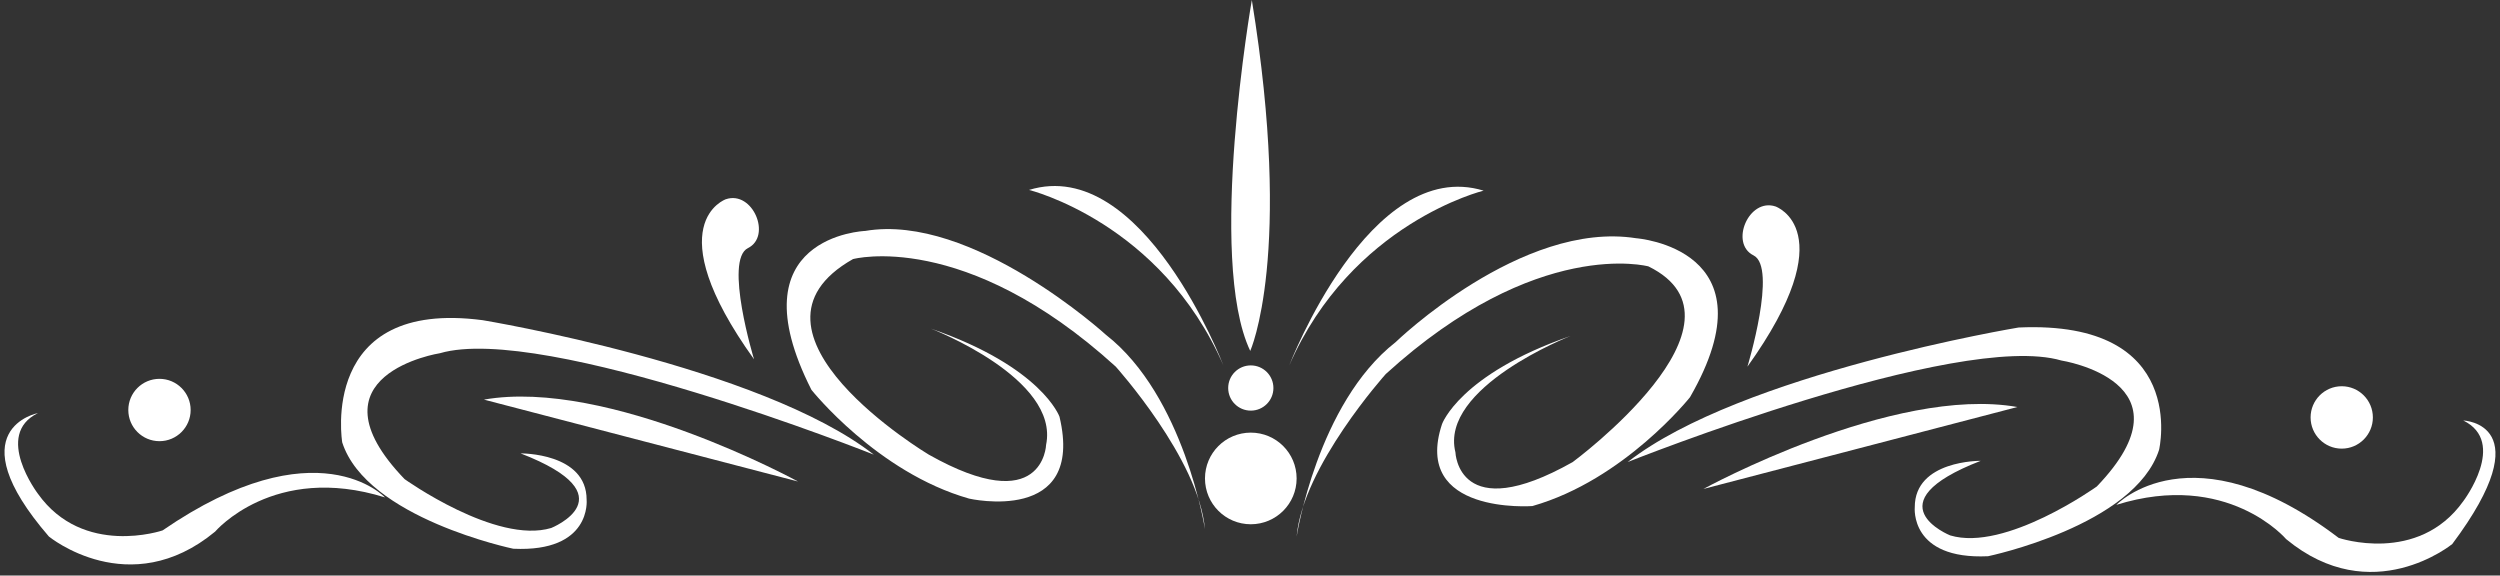 <?xml version="1.0" encoding="UTF-8"?>
<svg xmlns="http://www.w3.org/2000/svg" version="1.1" viewBox="0 0 844.62 194.45">
  <rect x="0" y="0" width="844.62" height="194.45" fill="#333333" stroke="none"/>
  <defs>
    <style>
      .cls-1 {
        fill: none;
      }

      .cls-2 {
        fill: #fff;
        fill-rule: evenodd;
      }
    </style>
  </defs>
  <!-- Generator: Adobe Illustrator 29.1.0, SVG Export Plug-In . SVG Version: 1.2.0 Build 2)  -->
  <g>
    <g id="_레이어_1" data-name="레이어_1">
      <rect class="cls-1" y="-1.22" width="844.62" height="195.68"/>
      <g>
        <path class="cls-2" d="M12.8,139.56s-27.69,5.35,3.72,41.7c0,0,27.17,22.29,56.15-1.65,0,0,19.8-23.31,57.39-11.56,0,0-22.93-24.7-75.14,11.15,0,0-26.77,9.14-42.11-12.39,0,0-15.08-19.88,0-27.25Z"/>
        <path class="cls-2" d="M175.89,153.18s22.35-.26,22.3,15.69c0,0,1.76,17.76-24.77,16.52,0,0-49.54-10.3-57.8-35.92,0,0-8.1-48.63,47.48-41.29,0,0,93.85,15.53,132.12,45.42,0,0-111.64-44.48-146.57-34.27,0,0-45.97,7.17-11.97,42.53,0,0,30.92,22.13,49.55,16.52,0,0,26.87-10.78-10.32-25.19Z"/>
        <path class="cls-2" d="M163.5,135.01l106.11,27.67s-64.1-35.08-106.11-27.67Z"/>
        <path class="cls-2" d="M245.25,67.3s-23.49,8.1,9.5,54.09c0,0-10.21-33.54-2.06-37.57,8.14-4.04,1.63-19.54-7.43-16.52Z"/>
        <path class="cls-2" d="M314.61,111.07s43.44,16.74,38.81,39.22c0,0-.84,25.16-39.64,3.3,0,0-69.19-41.39-25.6-66.06,0,0,37.58-10.2,88.77,36.33,0,0,28.12,31.27,30.14,54.91,0,0-6.98-44.98-33.44-65.65,0,0-45.25-41.26-81.34-35.1,0,0-44.54,1.62-18.17,53.68,0,0,22.19,27.92,53.26,36.75,0,0,39.25,9.01,30.55-27.66,0,0-5.91-16.77-43.35-29.73Z"/>
        <path class="cls-2" d="M53.88,127.99c5.81,0,10.53,4.72,10.53,10.53s-4.71,10.53-10.53,10.53-10.53-4.71-10.53-10.53,4.71-10.53,10.53-10.53Z"/>
        <path class="cls-2" d="M832.21,142.06s26.8.96-3.71,41.73c0,0-27.16,22.3-56.13-1.65,0,0-19.8-23.32-57.37-11.57,0,0,25.38-26.66,75.11,11.15,0,0,26.76,9.14,42.1-12.39,0,0,15.07-19.89,0-27.27Z"/>
        <path class="cls-2" d="M669.19,155.69s-22.34-.26-22.29,15.7c0,0-1.76,17.77,24.76,16.53,0,0,49.52-10.31,57.78-35.95,0,0,10.34-43.92-47.46-41.32,0,0-93.81,15.55-132.07,45.45,0,0,111.6-44.51,146.52-34.3,0,0,45.95,7.17,11.97,42.56,0,0-30.91,22.14-49.53,16.53,0,0-26.85-10.79,10.32-25.2Z"/>
        <path class="cls-2" d="M681.57,137.51l-106.07,27.68s64.07-35.1,106.07-27.68Z"/>
        <path class="cls-2" d="M599.85,69.75s23.48,8.1-9.49,54.13c0,0,10.2-33.56,2.06-37.6-8.14-4.04-1.63-19.55,7.43-16.53Z"/>
        <path class="cls-2" d="M530.51,113.55s-44.23,17.3-38.8,39.25c0,0,.84,25.18,39.62,3.31,0,0,64.01-47.21,25.59-66.11,0,0-37.57-10.21-88.73,36.36,0,0-28.11,31.3-30.13,54.95,0,0,6.98-45.01,33.43-65.7,0,0,42.58-41.24,81.31-35.12,0,0,47.12,3.45,18.16,53.71,0,0-22.18,27.94-53.24,36.77,0,0-40.72,3.06-30.54-27.68,0,0,5.91-16.78,43.34-29.75Z"/>
        <path class="cls-2" d="M791.15,130.49c-5.81,0-10.52,4.72-10.52,10.54s4.71,10.54,10.52,10.54,10.52-4.72,10.52-10.54-4.71-10.54-10.52-10.54Z"/>
        <path class="cls-2" d="M422.58,123.45c4.22,0,7.64,3.42,7.64,7.64s-3.42,7.64-7.64,7.64-7.64-3.42-7.64-7.64,3.42-7.64,7.64-7.64Z"/>
        <path class="cls-2" d="M422.58,146.16c8.55,0,15.48,6.93,15.48,15.48s-6.93,15.48-15.48,15.48-15.48-6.93-15.48-15.48,6.93-15.48,15.48-15.48Z"/>
        <path class="cls-2" d="M347.65,64.17s44.65,10.93,65.67,59.28c0,0-27.16-71.11-65.67-59.28Z"/>
        <path class="cls-2" d="M501.24,64.41s-44.65,10.88-65.67,59.05c0,0,27.16-70.83,65.67-59.05Z"/>
        <path class="cls-2" d="M422.93,0s-15.29,87.48-.54,118.56c0,0,14.59-32.23.54-118.56Z"/>
      </g>
    </g>
  </g>
</svg>
